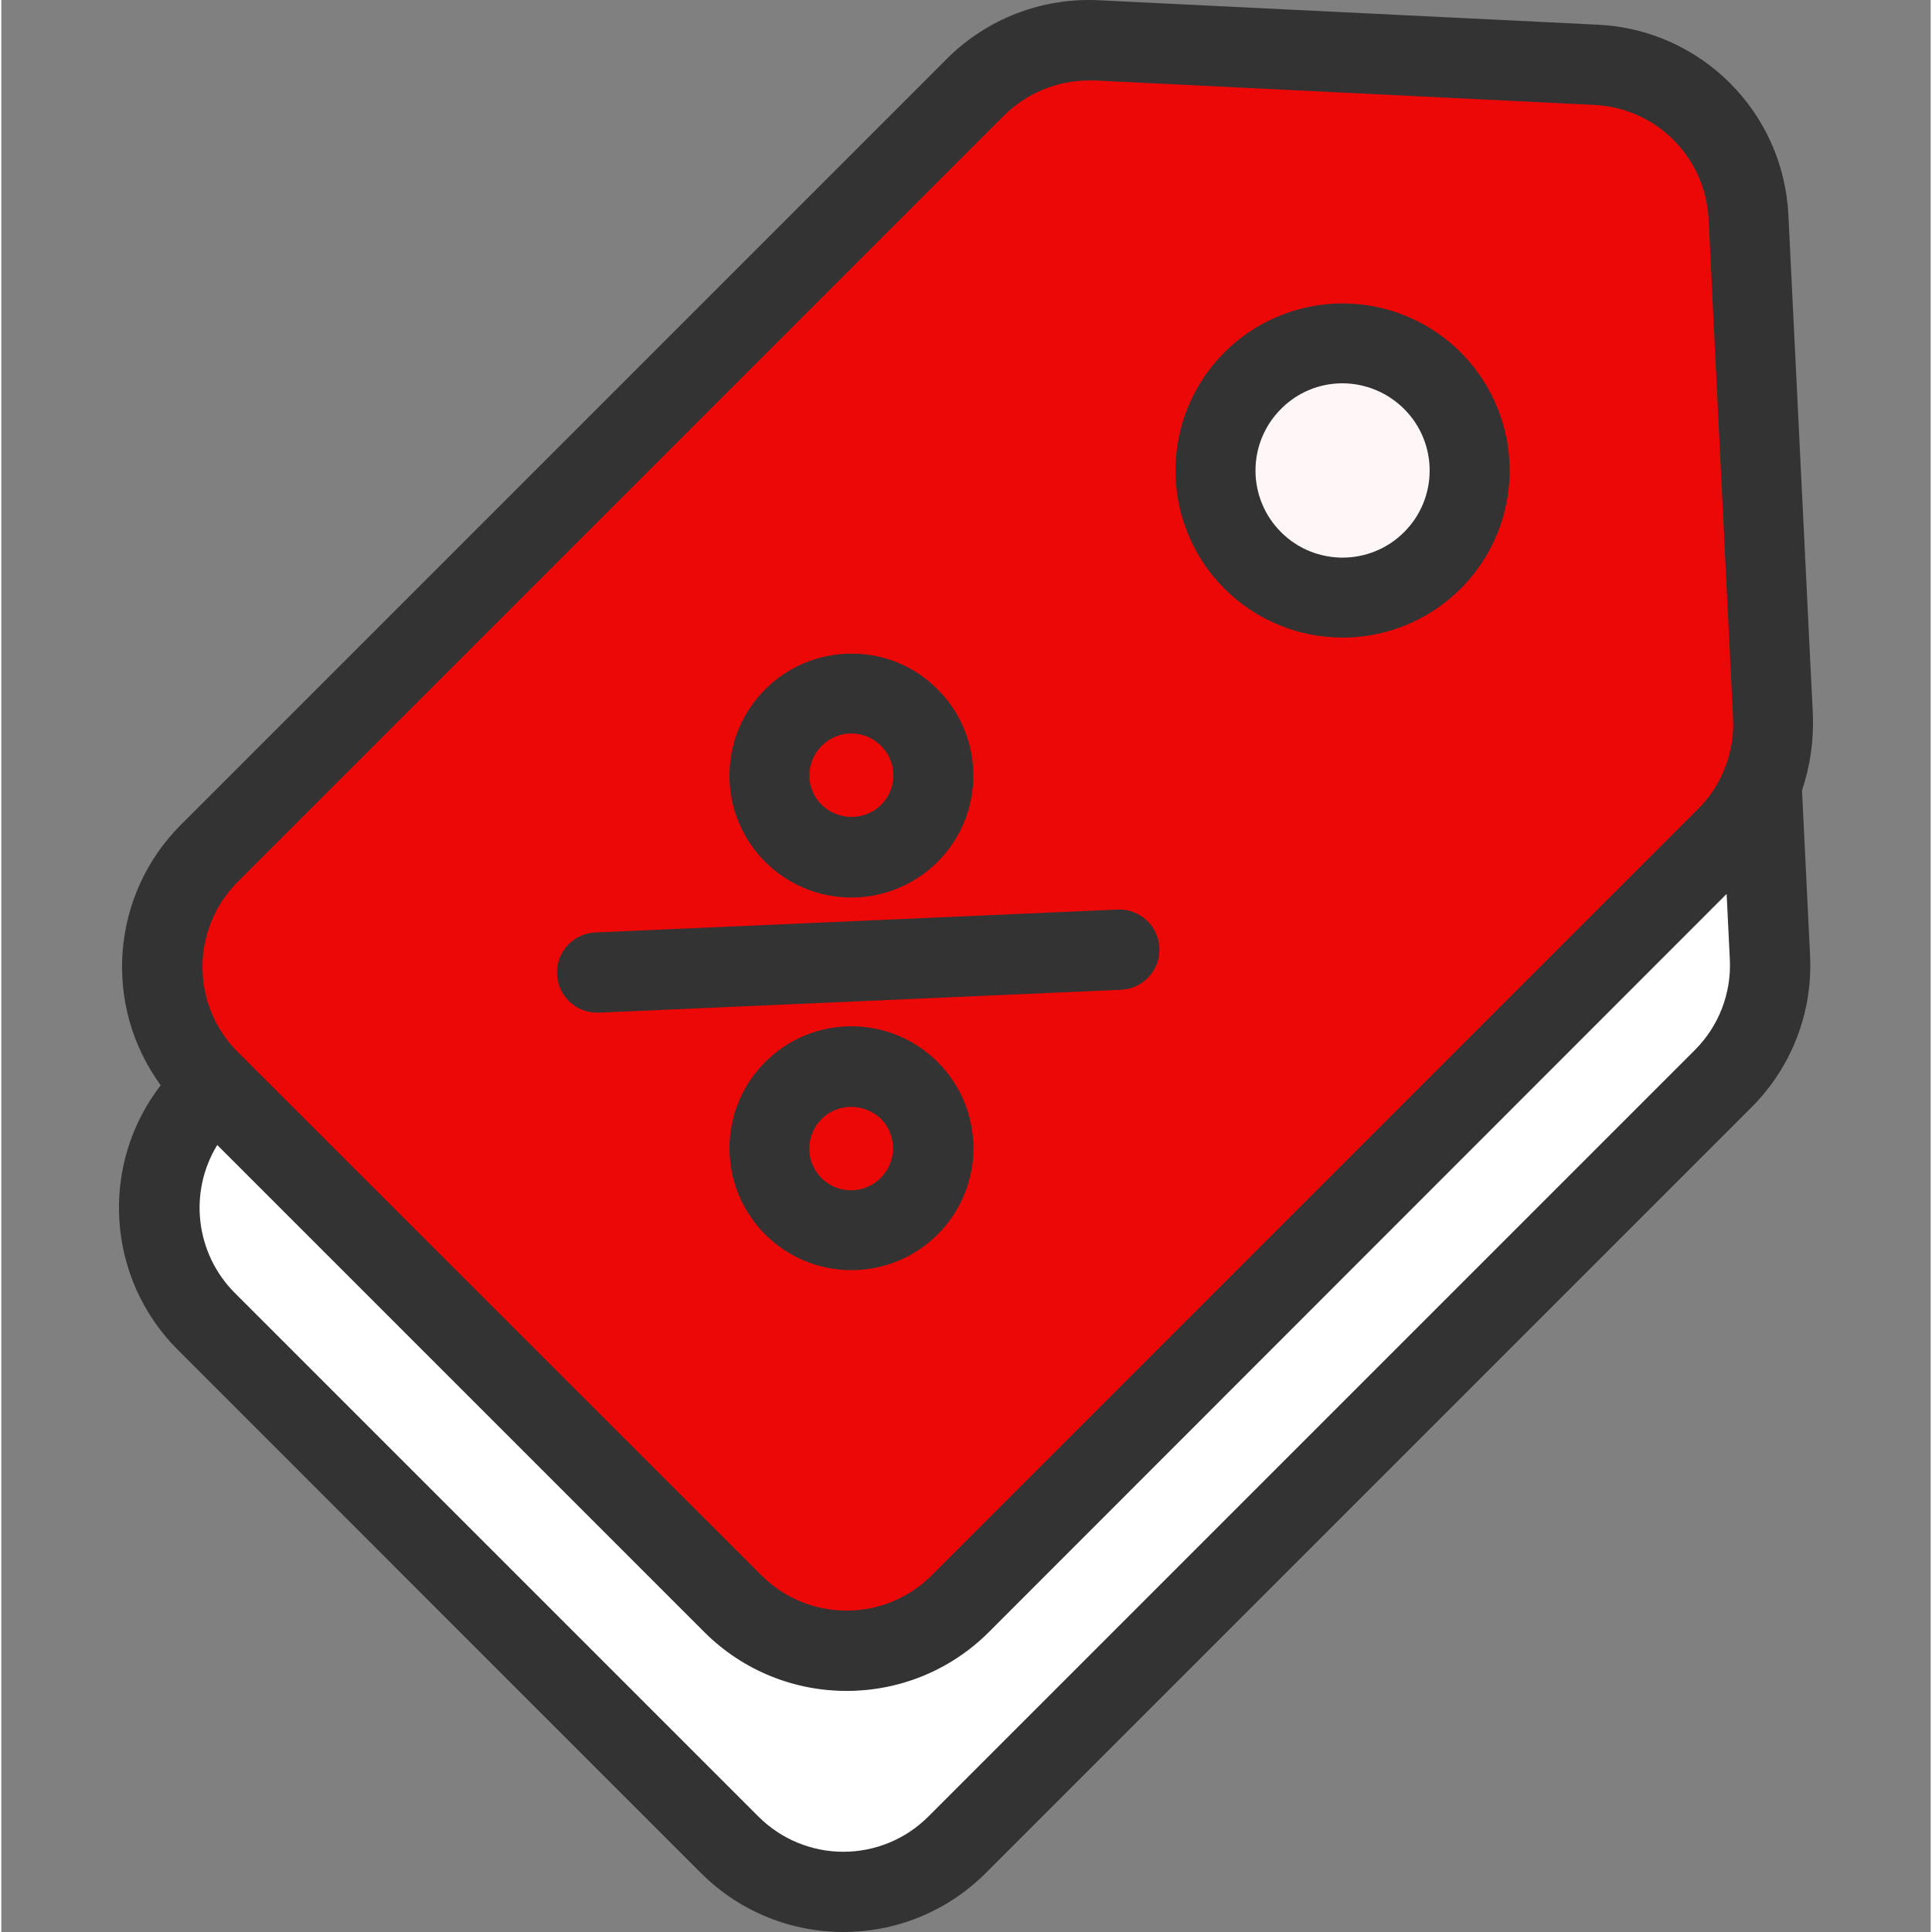 <?xml version="1.0"?>
<svg xmlns="http://www.w3.org/2000/svg" height="512px" viewBox="-29 0 481 481.658" width="512px" class=""><rect x="-29" y="0" width="481" height="481.658" fill="#808080" stroke="none"/><g><path d="m412.629 178.656c.309 5.812-.68 11.621-2.898 17-2.027 4.941-5.02 9.43-8.801 13.203l-191 191c-15.641 15.598-40.957 15.598-56.602 0l-129.098-129.102-1.402-1.398c-15.598-15.645-15.598-40.961 0-56.602l191-191c7.98-7.961 18.938-12.207 30.199-11.699l124.5 6.098c20.559 1.008 36.996 17.445 38 38zm-84.801-38.898c12.371-12.371 12.371-32.43 0-44.801-12.371-12.371-32.426-12.371-44.797 0-12.371 12.371-12.371 32.43-.004 44.801 5.938 5.953 13.996 9.301 22.402 9.301s16.465-3.348 22.398-9.301zm-130.5 68c7.98-7.98 7.98-20.918 0-28.898s-20.918-7.98-28.898 0c-7.98 7.98-7.98 20.918 0 28.898 3.828 3.84 9.027 6 14.449 6s10.621-2.16 14.449-6zm0 93c7.98-7.98 7.98-20.918 0-28.898s-20.918-7.98-28.898 0c-7.98 7.98-7.98 20.918 0 28.898 3.828 3.84 9.027 6 14.449 6s10.621-2.16 14.449-6zm0 0" fill="#00efd1" data-original="#00EFD1" class="active-path" style="fill:#ED0808" data-old_color="#E51010"/><path d="m411.93 238.758c.59 11.277-3.668 22.266-11.699 30.199l-191 191c-15.645 15.602-40.961 15.602-56.602 0l-130.5-130.598c-15.602-15.605-15.602-40.898 0-56.5l2.102-2.102 129.199 129.102c15.641 15.598 40.957 15.598 56.598 0l191-191c3.781-3.773 6.773-8.262 8.801-13.203h.102zm0 0" fill="#00acea" data-original="#00ACEA" class="" style="fill:#FFFFFF" data-old_color="#FFF6F7"/><path d="m327.828 94.859c12.371 12.371 12.371 32.426 0 44.797s-32.426 12.371-44.797 0-12.371-32.426-.004-44.797c5.938-5.957 13.996-9.301 22.402-9.301s16.465 3.344 22.398 9.301zm0 0" fill="#d4e1f4" data-original="#D4E1F4" class="" style="fill:#FFF6F7" data-old_color="#824242"/><path d="m203.328 193.359c0 11.266-9.133 20.398-20.398 20.398-11.266 0-20.402-9.133-20.402-20.398 0-11.27 9.137-20.402 20.402-20.402 11.266 0 20.398 9.133 20.398 20.402zm0 0" fill="#00efd1" data-original="#00EFD1" class="active-path" style="fill:#ED0808" data-old_color="#E51010"/><path d="m203.328 286.258c0 11.266-9.133 20.398-20.398 20.398-11.266 0-20.402-9.133-20.402-20.398 0-11.266 9.137-20.398 20.402-20.398 11.266 0 20.398 9.133 20.398 20.398zm0 0" fill="#00efd1" data-original="#00EFD1" class="active-path" style="fill:#ED0808" data-old_color="#E51010"/><g fill="#083863"><path d="m422.629 178.156-6.102-124.5c-1.211-25.711-21.785-46.285-47.5-47.5l-124.5-6.098c-14.094-.68-27.82 4.621-37.797 14.598l-191 191c-17.418 17.453-19.539 44.988-5 64.902-15.332 19.91-13.535 48.098 4.199 65.898l130.598 130.602c19.586 19.465 51.215 19.465 70.801 0l191-191c9.992-9.969 15.297-23.703 14.602-37.801l-2-41.199c2.031-6.086 2.949-12.488 2.699-18.902zm-392.699 41.703 191-191c5.629-5.617 13.25-8.777 21.199-8.801h1.5l124.5 6.098c15.43.73 27.773 13.074 28.5 28.5l6.102 124.5c.223 4.348-.531 8.684-2.203 12.703-1.48 3.723-3.73 7.098-6.598 9.898l-191 191c-11.715 11.699-30.688 11.699-42.402 0l-129.199-129.102-1.398-1.398c-11.699-11.711-11.699-30.688 0-42.398zm363.199 42-191 191c-5.617 5.633-13.246 8.797-21.199 8.797-7.957 0-15.582-3.164-21.199-8.797l-130.5-130.5c-9.809-9.812-11.629-25.059-4.402-36.902l121.5 121.5c19.586 19.469 51.215 19.469 70.801 0l184-184.098.801 16.398c.398 8.441-2.797 16.652-8.801 22.602zm0 0" data-original="#333333" class="" style="fill:#333333" data-old_color="#555555"/><path d="m305.43 158.957c19.867-.02 36.953-14.07 40.812-33.559 3.859-19.492-6.582-38.992-24.941-46.586-18.359-7.59-39.523-1.16-50.559 15.359-11.031 16.523-8.859 38.539 5.188 52.586 7.82 7.824 18.438 12.215 29.5 12.199zm-15.402-57c4.039-4.094 9.551-6.398 15.301-6.398 5.777.016 11.312 2.316 15.402 6.398 8.477 8.477 8.477 22.223 0 30.699-8.48 8.48-22.223 8.48-30.703 0-8.477-8.477-8.477-22.223 0-30.699zm0 0" data-original="#333333" class="" style="fill:#333333" data-old_color="#555555"/><path d="m182.93 223.758c12.297.004 23.387-7.402 28.094-18.766 4.707-11.363 2.102-24.441-6.594-33.133-5.672-5.746-13.426-8.957-21.5-8.902-16.789 0-30.402 13.613-30.402 30.402s13.613 30.398 30.402 30.398zm-7.402-37.801c1.953-1.98 4.621-3.098 7.402-3.098s5.449 1.117 7.398 3.098c2.992 2.969 3.887 7.453 2.262 11.344-1.625 3.887-5.445 6.402-9.66 6.355-2.762-.008-5.414-1.082-7.402-3-1.965-1.938-3.074-4.586-3.074-7.348 0-2.762 1.109-5.41 3.074-7.352zm0 0" data-original="#333333" class="" style="fill:#333333" data-old_color="#555555"/><path d="m204.43 264.758c-11.875-11.867-31.121-11.867-42.988.004-11.871 11.875-11.871 31.121 0 42.992 11.867 11.871 31.113 11.871 42.988.004 5.719-5.695 8.93-13.43 8.93-21.5 0-8.07-3.211-15.805-8.93-21.5zm-14.199 28.898c-3.32 3.363-8.492 4.062-12.586 1.703-4.094-2.355-6.082-7.18-4.84-11.738 1.242-4.559 5.398-7.707 10.125-7.664 2.762.008 5.414 1.082 7.398 3 4.023 4.09 3.977 10.664-.098 14.699zm0 0" data-original="#333333" class="" style="fill:#333333" data-old_color="#555555"/><path d="m119.73 252.457h.398l130-5.699c5.52-.227 9.812-4.879 9.594-10.398-.223-5.52-4.875-9.816-10.395-9.602l-130 5.699c-5.523.113-9.91 4.68-9.801 10.199.113 5.523 4.68 9.914 10.203 9.801zm0 0" data-original="#333333" class="" style="fill:#333333" data-old_color="#555555"/></g></g> </svg>
